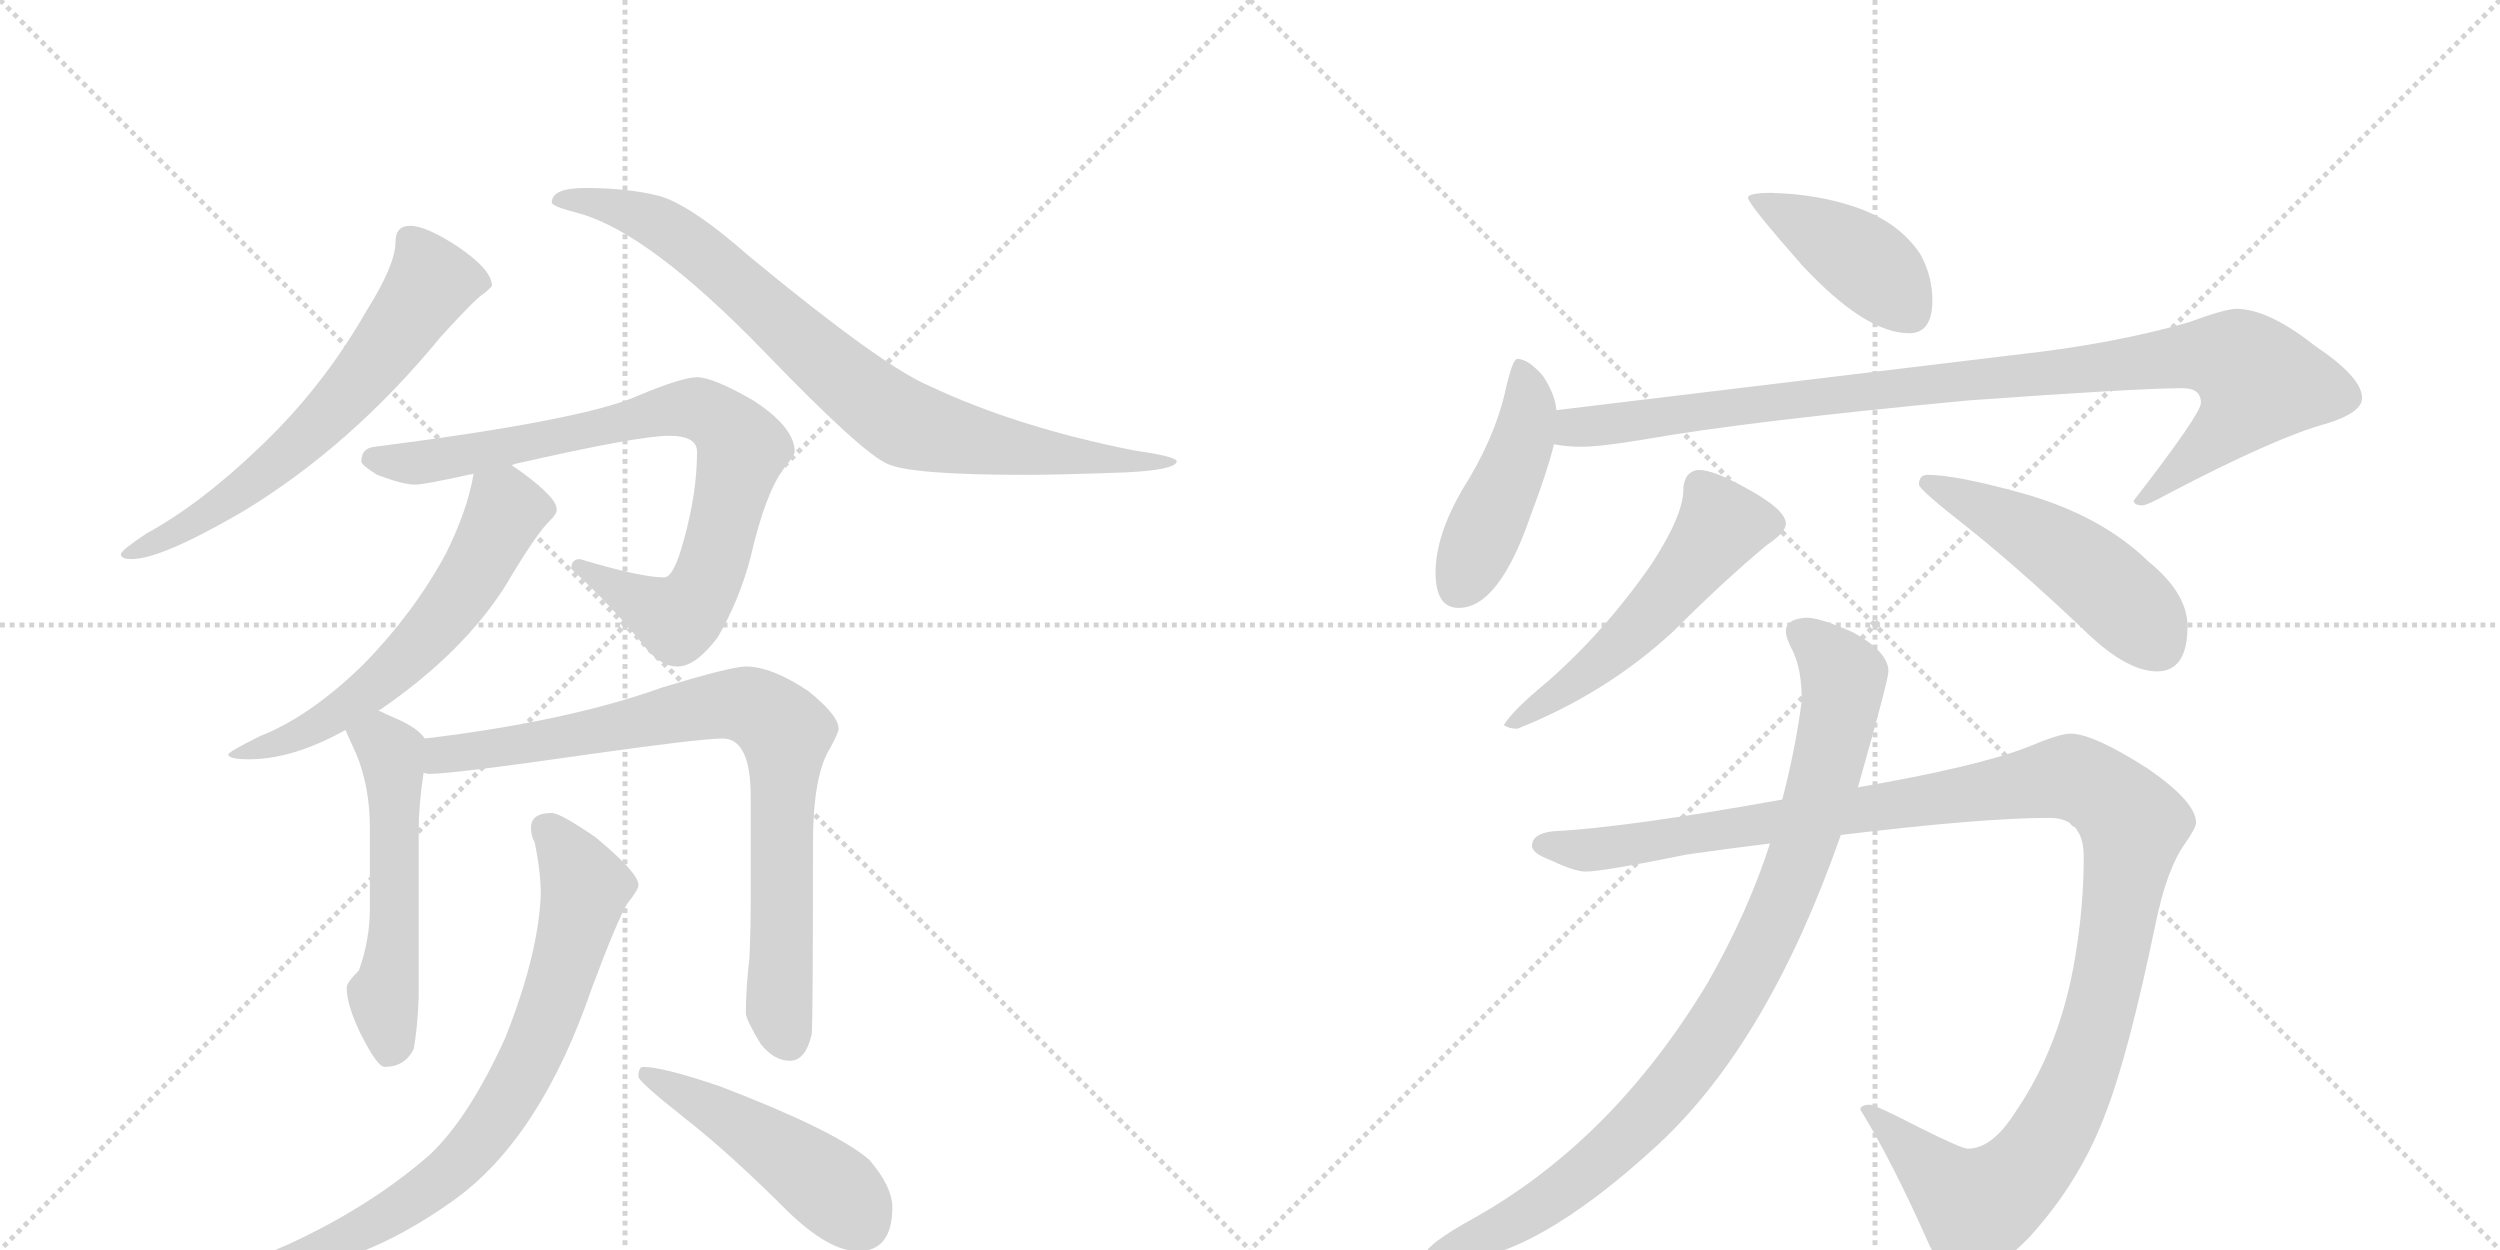 <svg version="1.1" viewBox="0 0 2048 1024" xmlns="http://www.w3.org/2000/svg">
  <g stroke="lightgray" stroke-dasharray="1,1" stroke-width="1" transform="scale(4, 4)">
    <line x1="0" y1="0" x2="256" y2="256"></line>
    <line x1="256" y1="0" x2="0" y2="256"></line>
    <line x1="128" y1="0" x2="128" y2="256"></line>
    <line x1="0" y1="128" x2="256" y2="128"></line>
    <line x1="256" y1="0" x2="512" y2="256"></line>
    <line x1="512" y1="0" x2="256" y2="256"></line>
    <line x1="384" y1="0" x2="384" y2="256"></line>
    <line x1="256" y1="128" x2="512" y2="128"></line>
  </g>
<g transform="scale(1, -1) translate(0, -850)">
   <style type="text/css">
    @keyframes keyframes0 {
      from {
       stroke: black;
       stroke-dashoffset: 636;
       stroke-width: 128;
       }
       67% {
       animation-timing-function: step-end;
       stroke: black;
       stroke-dashoffset: 0;
       stroke-width: 128;
       }
       to {
       stroke: black;
       stroke-width: 1024;
       }
       }
       #make-me-a-hanzi-animation-0 {
         animation: keyframes0 0.768s both;
         animation-delay: 0s;
         animation-timing-function: linear;
       }
    @keyframes keyframes1 {
      from {
       stroke: black;
       stroke-dashoffset: 825;
       stroke-width: 128;
       }
       73% {
       animation-timing-function: step-end;
       stroke: black;
       stroke-dashoffset: 0;
       stroke-width: 128;
       }
       to {
       stroke: black;
       stroke-width: 1024;
       }
       }
       #make-me-a-hanzi-animation-1 {
         animation: keyframes1 0.921s both;
         animation-delay: 0.768s;
         animation-timing-function: linear;
       }
    @keyframes keyframes2 {
      from {
       stroke: black;
       stroke-dashoffset: 816;
       stroke-width: 128;
       }
       73% {
       animation-timing-function: step-end;
       stroke: black;
       stroke-dashoffset: 0;
       stroke-width: 128;
       }
       to {
       stroke: black;
       stroke-width: 1024;
       }
       }
       #make-me-a-hanzi-animation-2 {
         animation: keyframes2 0.914s both;
         animation-delay: 1.689s;
         animation-timing-function: linear;
       }
    @keyframes keyframes3 {
      from {
       stroke: black;
       stroke-dashoffset: 599;
       stroke-width: 128;
       }
       66% {
       animation-timing-function: step-end;
       stroke: black;
       stroke-dashoffset: 0;
       stroke-width: 128;
       }
       to {
       stroke: black;
       stroke-width: 1024;
       }
       }
       #make-me-a-hanzi-animation-3 {
         animation: keyframes3 0.737s both;
         animation-delay: 2.603s;
         animation-timing-function: linear;
       }
    @keyframes keyframes4 {
      from {
       stroke: black;
       stroke-dashoffset: 535;
       stroke-width: 128;
       }
       64% {
       animation-timing-function: step-end;
       stroke: black;
       stroke-dashoffset: 0;
       stroke-width: 128;
       }
       to {
       stroke: black;
       stroke-width: 1024;
       }
       }
       #make-me-a-hanzi-animation-4 {
         animation: keyframes4 0.685s both;
         animation-delay: 3.34s;
         animation-timing-function: linear;
       }
    @keyframes keyframes5 {
      from {
       stroke: black;
       stroke-dashoffset: 815;
       stroke-width: 128;
       }
       73% {
       animation-timing-function: step-end;
       stroke: black;
       stroke-dashoffset: 0;
       stroke-width: 128;
       }
       to {
       stroke: black;
       stroke-width: 1024;
       }
       }
       #make-me-a-hanzi-animation-5 {
         animation: keyframes5 0.913s both;
         animation-delay: 4.026s;
         animation-timing-function: linear;
       }
    @keyframes keyframes6 {
      from {
       stroke: black;
       stroke-dashoffset: 747;
       stroke-width: 128;
       }
       71% {
       animation-timing-function: step-end;
       stroke: black;
       stroke-dashoffset: 0;
       stroke-width: 128;
       }
       to {
       stroke: black;
       stroke-width: 1024;
       }
       }
       #make-me-a-hanzi-animation-6 {
         animation: keyframes6 0.858s both;
         animation-delay: 4.939s;
         animation-timing-function: linear;
       }
    @keyframes keyframes7 {
      from {
       stroke: black;
       stroke-dashoffset: 471;
       stroke-width: 128;
       }
       61% {
       animation-timing-function: step-end;
       stroke: black;
       stroke-dashoffset: 0;
       stroke-width: 128;
       }
       to {
       stroke: black;
       stroke-width: 1024;
       }
       }
       #make-me-a-hanzi-animation-7 {
         animation: keyframes7 0.633s both;
         animation-delay: 5.797s;
         animation-timing-function: linear;
       }
    @keyframes keyframes8 {
      from {
       stroke: black;
       stroke-dashoffset: 418;
       stroke-width: 128;
       }
       58% {
       animation-timing-function: step-end;
       stroke: black;
       stroke-dashoffset: 0;
       stroke-width: 128;
       }
       to {
       stroke: black;
       stroke-width: 1024;
       }
       }
       #make-me-a-hanzi-animation-8 {
         animation: keyframes8 0.59s both;
         animation-delay: 6.43s;
         animation-timing-function: linear;
       }
    @keyframes keyframes9 {
      from {
       stroke: black;
       stroke-dashoffset: 448;
       stroke-width: 128;
       }
       59% {
       animation-timing-function: step-end;
       stroke: black;
       stroke-dashoffset: 0;
       stroke-width: 128;
       }
       to {
       stroke: black;
       stroke-width: 1024;
       }
       }
       #make-me-a-hanzi-animation-9 {
         animation: keyframes9 0.615s both;
         animation-delay: 7.021s;
         animation-timing-function: linear;
       }
    @keyframes keyframes10 {
      from {
       stroke: black;
       stroke-dashoffset: 974;
       stroke-width: 128;
       }
       76% {
       animation-timing-function: step-end;
       stroke: black;
       stroke-dashoffset: 0;
       stroke-width: 128;
       }
       to {
       stroke: black;
       stroke-width: 1024;
       }
       }
       #make-me-a-hanzi-animation-10 {
         animation: keyframes10 1.043s both;
         animation-delay: 7.635s;
         animation-timing-function: linear;
       }
    @keyframes keyframes11 {
      from {
       stroke: black;
       stroke-dashoffset: 536;
       stroke-width: 128;
       }
       64% {
       animation-timing-function: step-end;
       stroke: black;
       stroke-dashoffset: 0;
       stroke-width: 128;
       }
       to {
       stroke: black;
       stroke-width: 1024;
       }
       }
       #make-me-a-hanzi-animation-11 {
         animation: keyframes11 0.686s both;
         animation-delay: 8.678s;
         animation-timing-function: linear;
       }
    @keyframes keyframes12 {
      from {
       stroke: black;
       stroke-dashoffset: 491;
       stroke-width: 128;
       }
       62% {
       animation-timing-function: step-end;
       stroke: black;
       stroke-dashoffset: 0;
       stroke-width: 128;
       }
       to {
       stroke: black;
       stroke-width: 1024;
       }
       }
       #make-me-a-hanzi-animation-12 {
         animation: keyframes12 0.65s both;
         animation-delay: 9.364s;
         animation-timing-function: linear;
       }
    @keyframes keyframes13 {
      from {
       stroke: black;
       stroke-dashoffset: 1225;
       stroke-width: 128;
       }
       80% {
       animation-timing-function: step-end;
       stroke: black;
       stroke-dashoffset: 0;
       stroke-width: 128;
       }
       to {
       stroke: black;
       stroke-width: 1024;
       }
       }
       #make-me-a-hanzi-animation-13 {
         animation: keyframes13 1.247s both;
         animation-delay: 10.014s;
         animation-timing-function: linear;
       }
    @keyframes keyframes14 {
      from {
       stroke: black;
       stroke-dashoffset: 920;
       stroke-width: 128;
       }
       75% {
       animation-timing-function: step-end;
       stroke: black;
       stroke-dashoffset: 0;
       stroke-width: 128;
       }
       to {
       stroke: black;
       stroke-width: 1024;
       }
       }
       #make-me-a-hanzi-animation-14 {
         animation: keyframes14 0.999s both;
         animation-delay: 11.26s;
         animation-timing-function: linear;
       }
</style>
<path d="M 336 665 Q 324 665 324 652 Q 324 633 300 595 Q 264 532 212 483 Q 164 437 120 413 Q 99 399 99 396 Q 99 392 108 392 Q 132 392 199 431 Q 288 485 361 574 Q 390 606 397 610 Q 403 615 403 616 Q 403 629 375 648 Q 349 665 336 665 Z" fill="lightgray"></path> 
<path d="M 479 696 Q 452 696 452 684 Q 452 681 475 675 Q 532 659 626 562 Q 706 479 727 470 Q 746 461 840 461 Q 867 461 922 463 Q 963 465 964 472 Q 964 476 929 481 Q 833 500 761 534 Q 723 550 615 639 Q 564 684 538 690 Q 513 696 479 696 Z" fill="lightgray"></path> 
<path d="M 571 541 Q 559 541 523 526 Q 479 506 307 484 Q 296 483 296 472 Q 296 469 309 461 Q 330 453 340 453 Q 348 453 388 462 L 419 469 Q 420 469 422 470 Q 523 493 548 493 Q 571 493 571 480 Q 571 446 560 407 Q 552 377 544 377 Q 525 377 475 392 Q 468 392 468 384 Q 503 352 530 318 Q 542 304 555 304 Q 570 304 588 328 Q 606 359 615 394 Q 627 446 642 466 Q 651 477 651 480 Q 651 500 617 522 Q 584 541 571 541 Z" fill="lightgray"></path> 
<path d="M 388 462 Q 383 432 365 396 Q 339 348 298 306 Q 254 263 213 247 Q 187 234 187 232 Q 187 228 204 228 Q 240 228 283 252 L 310 268 L 312 269 Q 379 315 414 370 Q 440 414 451 424 Q 456 429 456 432 L 456 433 Q 456 442 429 462 Q 425 465 419 469 C 394 486 393 487 388 462 Z" fill="lightgray"></path> 
<path d="M 283 252 Q 286 245 292 232 Q 303 205 303 172 L 303 106 Q 303 80 294 55 Q 284 45 284 41 Q 284 27 295 4 Q 309 -24 315 -24 Q 332 -24 339 -9 Q 342 8 343 33 L 343 171 Q 343 190 347 217 C 351 242 351 242 348 245 Q 342 254 323 262 Q 316 265 310 268 C 283 281 271 279 283 252 Z" fill="lightgray"></path> 
<path d="M 347 217 Q 350 216 351 216 Q 371 216 482 232 Q 574 245 592 245 Q 615 245 615 197 L 615 110 Q 615 90 614 66 Q 611 40 611 20 Q 611 15 623 -5 Q 634 -19 647 -19 Q 660 -19 665 3 Q 666 20 666 159 Q 666 215 680 237 Q 687 250 687 253 Q 687 264 662 284 Q 632 304 611 304 Q 599 304 543 287 Q 465 259 348 245 C 318 241 317 217 347 217 Z" fill="lightgray"></path> 
<path d="M 452 184 Q 435 184 435 172 Q 435 165 438 160 Q 443 136 443 117 Q 441 68 414 0 Q 384 -66 352 -96 Q 304 -138 237 -169 Q 204 -183 204 -187 Q 204 -191 219 -191 Q 291 -191 372 -133 Q 443 -82 485 41 Q 506 97 514 110 Q 523 121 523 125 Q 523 135 488 164 Q 459 184 452 184 Z" fill="lightgray"></path> 
<path d="M 527 -24 Q 523 -24 523 -32 Q 523 -36 561 -66 Q 598 -95 645 -142 Q 679 -175 703 -175 Q 731 -175 731 -139 Q 731 -122 712 -100 Q 684 -76 590 -40 Q 543 -24 527 -24 Z" fill="lightgray"></path> 
<path d="M 1451 692 Q 1432 692 1432 688 Q 1432 683 1476 633 Q 1528 577 1564 577 Q 1583 577 1583 604 Q 1583 624 1573 642 Q 1555 669 1518 681 Q 1488 691 1451 692 Z" fill="lightgray"></path> 
<path d="M 1243 556 Q 1239 556 1233 529 Q 1224 490 1198 449 Q 1176 411 1176 381 Q 1176 352 1195 352 Q 1228 352 1254 428 Q 1268 465 1273 486 L 1275 514 Q 1274 527 1264 542 Q 1252 556 1243 556 Z" fill="lightgray"></path> 
<path d="M 1273 486 Q 1284 484 1295 484 Q 1311 484 1347 490 Q 1432 505 1613 522 Q 1752 532 1788 532 Q 1803 532 1803 520 Q 1803 511 1748 440 Q 1748 436 1755 436 Q 1759 436 1777 446 Q 1865 492 1906 503 Q 1935 512 1935 524 Q 1935 541 1896 567 Q 1858 597 1832 597 Q 1823 597 1793 586 Q 1731 568 1648 559 L 1275 514 C 1245 510 1243 489 1273 486 Z" fill="lightgray"></path> 
<path d="M 1392 465 Q 1386 465 1382 460 Q 1379 455 1379 449 Q 1379 428 1353 388 Q 1315 333 1267 291 Q 1239 268 1232 256 Q 1236 253 1243 253 Q 1316 282 1371 333 Q 1413 375 1448 404 Q 1463 414 1463 421 Q 1463 433 1427 452 Q 1403 465 1392 465 Z" fill="lightgray"></path> 
<path d="M 1579 461 Q 1572 461 1572 453 Q 1572 449 1613 417 Q 1653 385 1705 336 Q 1741 300 1767 300 Q 1792 300 1792 337 Q 1792 364 1760 390 Q 1722 427 1660 445 Q 1603 461 1579 461 Z" fill="lightgray"></path> 
<path d="M 1696 249 Q 1687 249 1661 238 Q 1620 222 1522 205 L 1460 195 Q 1332 172 1272 169 Q 1255 167 1255 157 Q 1255 151 1271 145 Q 1290 136 1299 136 Q 1313 136 1382 150 Q 1417 155 1450 159 L 1508 166 Q 1624 180 1679 180 Q 1707 180 1707 148 Q 1707 108 1700 66 Q 1688 -7 1651 -61 Q 1632 -91 1612 -91 Q 1607 -91 1571 -73 Q 1536 -55 1532 -55 Q 1524 -55 1524 -59 Q 1550 -101 1581 -171 Q 1596 -200 1604 -200 Q 1626 -200 1662 -164 Q 1705 -117 1726 -59 Q 1744 -12 1766 94 Q 1775 138 1790 159 Q 1799 172 1799 176 Q 1799 193 1760 220 Q 1715 249 1696 249 Z" fill="lightgray"></path> 
<path d="M 1522 205 Q 1547 293 1547 300 Q 1547 316 1518 332 Q 1491 344 1480 344 Q 1463 343 1463 333 Q 1463 327 1469 316 Q 1476 301 1476 276 Q 1471 237 1460 195 L 1450 159 Q 1432 103 1399 45 Q 1322 -83 1209 -147 Q 1167 -170 1167 -179 Q 1167 -183 1188 -183 Q 1255 -183 1359 -87 Q 1449 -3 1508 166 L 1522 205 Z" fill="lightgray"></path> 
      <clipPath id="make-me-a-hanzi-clip-0">
      <path d="M 336 665 Q 324 665 324 652 Q 324 633 300 595 Q 264 532 212 483 Q 164 437 120 413 Q 99 399 99 396 Q 99 392 108 392 Q 132 392 199 431 Q 288 485 361 574 Q 390 606 397 610 Q 403 615 403 616 Q 403 629 375 648 Q 349 665 336 665 Z" fill="lightgray"></path>
      </clipPath>
      <path clip-path="url(#make-me-a-hanzi-clip-0)" d="M 395 618 L 353 618 L 295 538 L 231 475 L 184 437 L 105 396 " fill="none" id="make-me-a-hanzi-animation-0" stroke-dasharray="508 1016" stroke-linecap="round"></path>

      <clipPath id="make-me-a-hanzi-clip-1">
      <path d="M 479 696 Q 452 696 452 684 Q 452 681 475 675 Q 532 659 626 562 Q 706 479 727 470 Q 746 461 840 461 Q 867 461 922 463 Q 963 465 964 472 Q 964 476 929 481 Q 833 500 761 534 Q 723 550 615 639 Q 564 684 538 690 Q 513 696 479 696 Z" fill="lightgray"></path>
      </clipPath>
      <path clip-path="url(#make-me-a-hanzi-clip-1)" d="M 458 687 L 516 677 L 553 659 L 741 503 L 829 482 L 933 469 L 938 474 L 960 471 " fill="none" id="make-me-a-hanzi-animation-1" stroke-dasharray="697 1394" stroke-linecap="round"></path>

      <clipPath id="make-me-a-hanzi-clip-2">
      <path d="M 571 541 Q 559 541 523 526 Q 479 506 307 484 Q 296 483 296 472 Q 296 469 309 461 Q 330 453 340 453 Q 348 453 388 462 L 419 469 Q 420 469 422 470 Q 523 493 548 493 Q 571 493 571 480 Q 571 446 560 407 Q 552 377 544 377 Q 525 377 475 392 Q 468 392 468 384 Q 503 352 530 318 Q 542 304 555 304 Q 570 304 588 328 Q 606 359 615 394 Q 627 446 642 466 Q 651 477 651 480 Q 651 500 617 522 Q 584 541 571 541 Z" fill="lightgray"></path>
      </clipPath>
      <path clip-path="url(#make-me-a-hanzi-clip-2)" d="M 303 474 L 331 470 L 376 475 L 553 515 L 575 514 L 595 500 L 608 481 L 582 383 L 563 350 L 551 344 L 478 383 " fill="none" id="make-me-a-hanzi-animation-2" stroke-dasharray="688 1376" stroke-linecap="round"></path>

      <clipPath id="make-me-a-hanzi-clip-3">
      <path d="M 388 462 Q 383 432 365 396 Q 339 348 298 306 Q 254 263 213 247 Q 187 234 187 232 Q 187 228 204 228 Q 240 228 283 252 L 310 268 L 312 269 Q 379 315 414 370 Q 440 414 451 424 Q 456 429 456 432 L 456 433 Q 456 442 429 462 Q 425 465 419 469 C 394 486 393 487 388 462 Z" fill="lightgray"></path>
      </clipPath>
      <path clip-path="url(#make-me-a-hanzi-clip-3)" d="M 446 433 L 415 432 L 364 345 L 295 278 L 245 247 L 191 233 " fill="none" id="make-me-a-hanzi-animation-3" stroke-dasharray="471 942" stroke-linecap="round"></path>

      <clipPath id="make-me-a-hanzi-clip-4">
      <path d="M 283 252 Q 286 245 292 232 Q 303 205 303 172 L 303 106 Q 303 80 294 55 Q 284 45 284 41 Q 284 27 295 4 Q 309 -24 315 -24 Q 332 -24 339 -9 Q 342 8 343 33 L 343 171 Q 343 190 347 217 C 351 242 351 242 348 245 Q 342 254 323 262 Q 316 265 310 268 C 283 281 271 279 283 252 Z" fill="lightgray"></path>
      </clipPath>
      <path clip-path="url(#make-me-a-hanzi-clip-4)" d="M 293 251 L 311 243 L 322 225 L 324 117 L 314 33 L 320 -12 " fill="none" id="make-me-a-hanzi-animation-4" stroke-dasharray="407 814" stroke-linecap="round"></path>

      <clipPath id="make-me-a-hanzi-clip-5">
      <path d="M 347 217 Q 350 216 351 216 Q 371 216 482 232 Q 574 245 592 245 Q 615 245 615 197 L 615 110 Q 615 90 614 66 Q 611 40 611 20 Q 611 15 623 -5 Q 634 -19 647 -19 Q 660 -19 665 3 Q 666 20 666 159 Q 666 215 680 237 Q 687 250 687 253 Q 687 264 662 284 Q 632 304 611 304 Q 599 304 543 287 Q 465 259 348 245 C 318 241 317 217 347 217 Z" fill="lightgray"></path>
      </clipPath>
      <path clip-path="url(#make-me-a-hanzi-clip-5)" d="M 351 224 L 363 232 L 468 245 L 579 271 L 606 273 L 627 266 L 644 249 L 638 24 L 645 -2 " fill="none" id="make-me-a-hanzi-animation-5" stroke-dasharray="687 1374" stroke-linecap="round"></path>

      <clipPath id="make-me-a-hanzi-clip-6">
      <path d="M 452 184 Q 435 184 435 172 Q 435 165 438 160 Q 443 136 443 117 Q 441 68 414 0 Q 384 -66 352 -96 Q 304 -138 237 -169 Q 204 -183 204 -187 Q 204 -191 219 -191 Q 291 -191 372 -133 Q 443 -82 485 41 Q 506 97 514 110 Q 523 121 523 125 Q 523 135 488 164 Q 459 184 452 184 Z" fill="lightgray"></path>
      </clipPath>
      <path clip-path="url(#make-me-a-hanzi-clip-6)" d="M 448 171 L 479 123 L 445 6 L 416 -51 L 371 -107 L 327 -141 L 275 -168 L 215 -184 " fill="none" id="make-me-a-hanzi-animation-6" stroke-dasharray="619 1238" stroke-linecap="round"></path>

      <clipPath id="make-me-a-hanzi-clip-7">
      <path d="M 527 -24 Q 523 -24 523 -32 Q 523 -36 561 -66 Q 598 -95 645 -142 Q 679 -175 703 -175 Q 731 -175 731 -139 Q 731 -122 712 -100 Q 684 -76 590 -40 Q 543 -24 527 -24 Z" fill="lightgray"></path>
      </clipPath>
      <path clip-path="url(#make-me-a-hanzi-clip-7)" d="M 530 -30 L 626 -84 L 688 -129 L 705 -151 " fill="none" id="make-me-a-hanzi-animation-7" stroke-dasharray="343 686" stroke-linecap="round"></path>

      <clipPath id="make-me-a-hanzi-clip-8">
      <path d="M 1451 692 Q 1432 692 1432 688 Q 1432 683 1476 633 Q 1528 577 1564 577 Q 1583 577 1583 604 Q 1583 624 1573 642 Q 1555 669 1518 681 Q 1488 691 1451 692 Z" fill="lightgray"></path>
      </clipPath>
      <path clip-path="url(#make-me-a-hanzi-clip-8)" d="M 1436 687 L 1529 635 L 1565 593 " fill="none" id="make-me-a-hanzi-animation-8" stroke-dasharray="290 580" stroke-linecap="round"></path>

      <clipPath id="make-me-a-hanzi-clip-9">
      <path d="M 1243 556 Q 1239 556 1233 529 Q 1224 490 1198 449 Q 1176 411 1176 381 Q 1176 352 1195 352 Q 1228 352 1254 428 Q 1268 465 1273 486 L 1275 514 Q 1274 527 1264 542 Q 1252 556 1243 556 Z" fill="lightgray"></path>
      </clipPath>
      <path clip-path="url(#make-me-a-hanzi-clip-9)" d="M 1246 549 L 1252 526 L 1249 495 L 1194 369 " fill="none" id="make-me-a-hanzi-animation-9" stroke-dasharray="320 640" stroke-linecap="round"></path>

      <clipPath id="make-me-a-hanzi-clip-10">
      <path d="M 1273 486 Q 1284 484 1295 484 Q 1311 484 1347 490 Q 1432 505 1613 522 Q 1752 532 1788 532 Q 1803 532 1803 520 Q 1803 511 1748 440 Q 1748 436 1755 436 Q 1759 436 1777 446 Q 1865 492 1906 503 Q 1935 512 1935 524 Q 1935 541 1896 567 Q 1858 597 1832 597 Q 1823 597 1793 586 Q 1731 568 1648 559 L 1275 514 C 1245 510 1243 489 1273 486 Z" fill="lightgray"></path>
      </clipPath>
      <path clip-path="url(#make-me-a-hanzi-clip-10)" d="M 1279 493 L 1290 500 L 1533 531 L 1794 559 L 1836 553 L 1851 537 L 1839 515 L 1798 475 L 1756 446 " fill="none" id="make-me-a-hanzi-animation-10" stroke-dasharray="846 1692" stroke-linecap="round"></path>

      <clipPath id="make-me-a-hanzi-clip-11">
      <path d="M 1392 465 Q 1386 465 1382 460 Q 1379 455 1379 449 Q 1379 428 1353 388 Q 1315 333 1267 291 Q 1239 268 1232 256 Q 1236 253 1243 253 Q 1316 282 1371 333 Q 1413 375 1448 404 Q 1463 414 1463 421 Q 1463 433 1427 452 Q 1403 465 1392 465 Z" fill="lightgray"></path>
      </clipPath>
      <path clip-path="url(#make-me-a-hanzi-clip-11)" d="M 1452 421 L 1409 418 L 1320 315 L 1238 257 " fill="none" id="make-me-a-hanzi-animation-11" stroke-dasharray="408 816" stroke-linecap="round"></path>

      <clipPath id="make-me-a-hanzi-clip-12">
      <path d="M 1579 461 Q 1572 461 1572 453 Q 1572 449 1613 417 Q 1653 385 1705 336 Q 1741 300 1767 300 Q 1792 300 1792 337 Q 1792 364 1760 390 Q 1722 427 1660 445 Q 1603 461 1579 461 Z" fill="lightgray"></path>
      </clipPath>
      <path clip-path="url(#make-me-a-hanzi-clip-12)" d="M 1578 455 L 1645 424 L 1704 388 L 1749 348 L 1768 322 " fill="none" id="make-me-a-hanzi-animation-12" stroke-dasharray="363 726" stroke-linecap="round"></path>

      <clipPath id="make-me-a-hanzi-clip-13">
      <path d="M 1696 249 Q 1687 249 1661 238 Q 1620 222 1522 205 L 1460 195 Q 1332 172 1272 169 Q 1255 167 1255 157 Q 1255 151 1271 145 Q 1290 136 1299 136 Q 1313 136 1382 150 Q 1417 155 1450 159 L 1508 166 Q 1624 180 1679 180 Q 1707 180 1707 148 Q 1707 108 1700 66 Q 1688 -7 1651 -61 Q 1632 -91 1612 -91 Q 1607 -91 1571 -73 Q 1536 -55 1532 -55 Q 1524 -55 1524 -59 Q 1550 -101 1581 -171 Q 1596 -200 1604 -200 Q 1626 -200 1662 -164 Q 1705 -117 1726 -59 Q 1744 -12 1766 94 Q 1775 138 1790 159 Q 1799 172 1799 176 Q 1799 193 1760 220 Q 1715 249 1696 249 Z" fill="lightgray"></path>
      </clipPath>
      <path clip-path="url(#make-me-a-hanzi-clip-13)" d="M 1263 158 L 1318 155 L 1680 212 L 1719 204 L 1747 174 L 1719 18 L 1681 -79 L 1657 -112 L 1619 -139 L 1531 -62 " fill="none" id="make-me-a-hanzi-animation-13" stroke-dasharray="1097 2194" stroke-linecap="round"></path>

      <clipPath id="make-me-a-hanzi-clip-14">
      <path d="M 1522 205 Q 1547 293 1547 300 Q 1547 316 1518 332 Q 1491 344 1480 344 Q 1463 343 1463 333 Q 1463 327 1469 316 Q 1476 301 1476 276 Q 1471 237 1460 195 L 1450 159 Q 1432 103 1399 45 Q 1322 -83 1209 -147 Q 1167 -170 1167 -179 Q 1167 -183 1188 -183 Q 1255 -183 1359 -87 Q 1449 -3 1508 166 L 1522 205 Z" fill="lightgray"></path>
      </clipPath>
      <path clip-path="url(#make-me-a-hanzi-clip-14)" d="M 1475 332 L 1508 300 L 1503 246 L 1469 132 L 1413 18 L 1356 -57 L 1305 -105 L 1232 -155 L 1171 -178 " fill="none" id="make-me-a-hanzi-animation-14" stroke-dasharray="792 1584" stroke-linecap="round"></path>

</g>
</svg>
